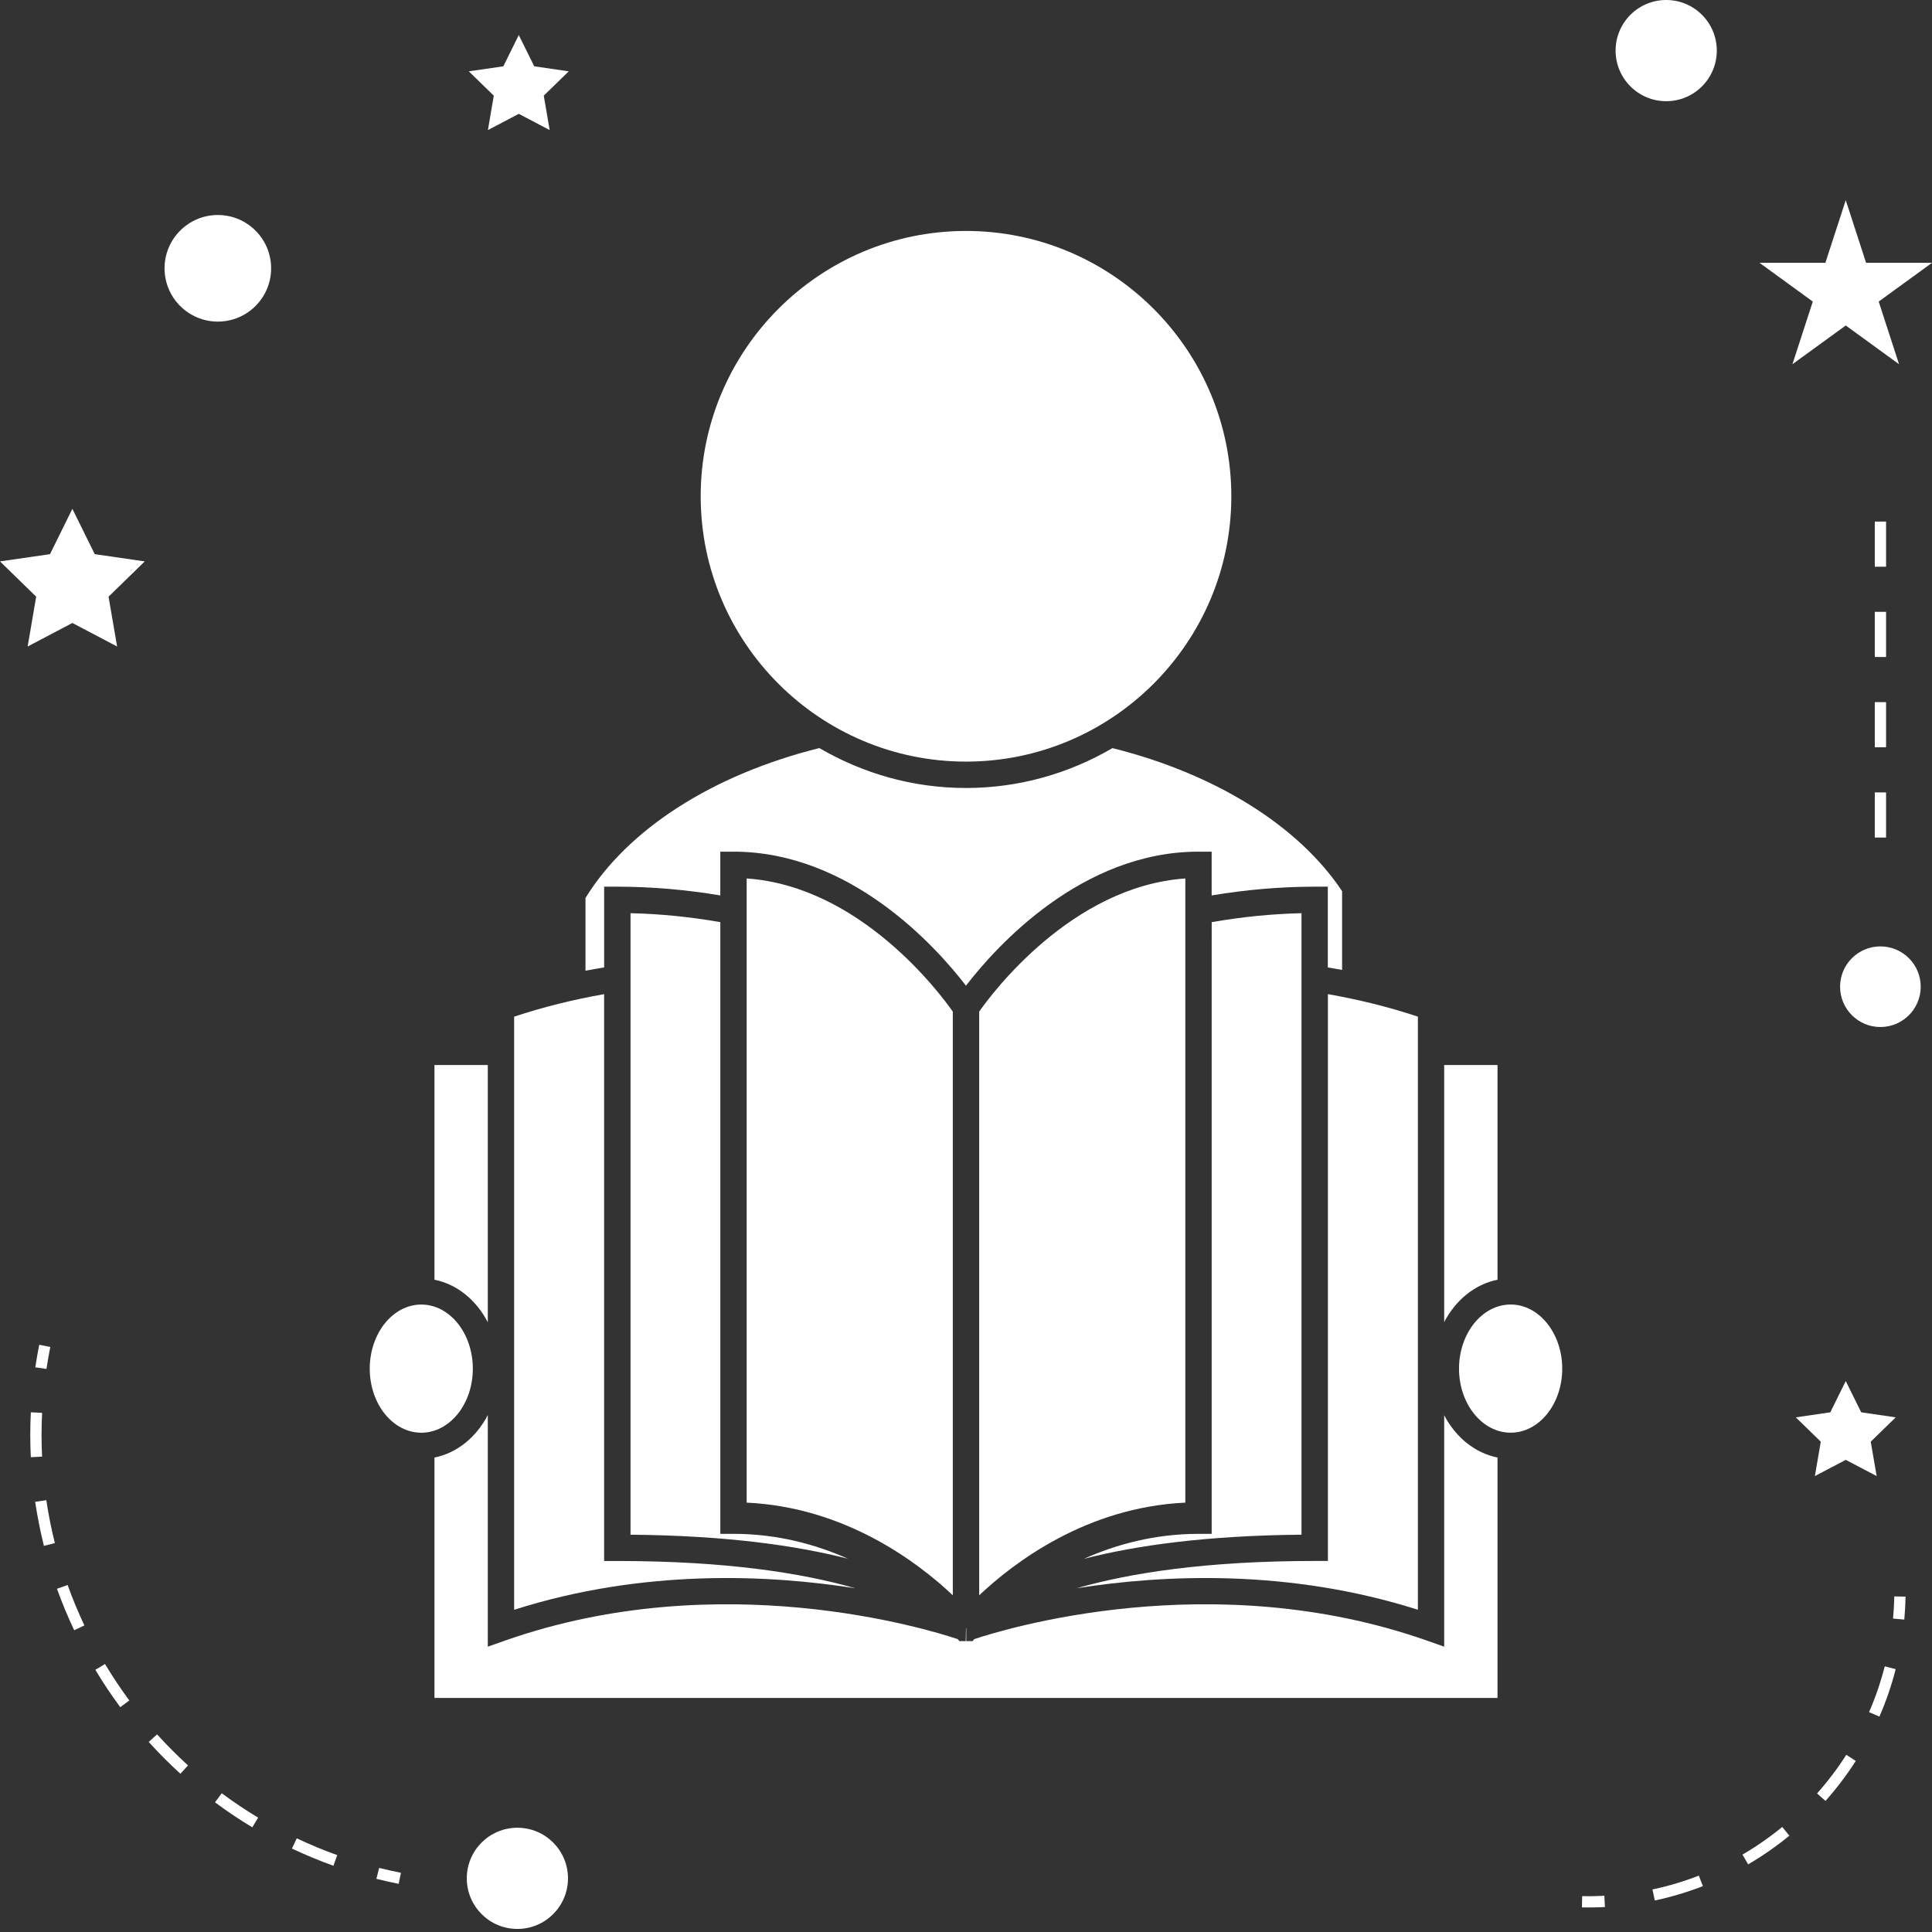 <svg width="87" height="87" viewBox="0 0 87 87" fill="none" xmlns="http://www.w3.org/2000/svg">
<rect x="0" y="0" width="87" height="87" fill="#333333" stroke="none"/>
<path d="M67.435 57.627V47.959H65.033V59.533C65.552 58.542 66.415 57.831 67.435 57.627Z" fill="white"/>
<path d="M63.849 72.489V45.781C62.549 45.347 61.188 45.012 59.797 44.767V70.292H59.203C54.282 70.292 50.86 70.84 48.49 71.519C52.387 70.906 58.029 70.637 63.849 72.489Z" fill="white"/>
<path d="M53.377 43.706V42.281V39.558C48.238 39.914 44.636 44.777 44.094 45.554V71.838C45.665 70.354 48.929 67.872 53.377 67.665V43.706Z" fill="white"/>
<path d="M43.49 45.355L43.484 45.358H43.49V45.355Z" fill="white"/>
<path d="M21.292 61.634C21.292 60.041 20.251 58.745 18.972 58.745C17.692 58.745 16.65 60.041 16.65 61.634C16.65 63.223 17.691 64.517 18.972 64.517C20.252 64.517 21.292 63.223 21.292 61.634Z" fill="white"/>
<path d="M42.906 45.554C42.362 44.777 38.762 39.914 33.623 39.558V42.281V43.706V67.665C38.068 67.872 41.333 70.353 42.906 71.838V45.554Z" fill="white"/>
<path d="M38.517 71.522C36.147 70.841 32.723 70.293 27.798 70.293H27.204V44.768C25.813 45.013 24.453 45.348 23.152 45.782V72.49C28.974 70.636 34.621 70.907 38.517 71.522Z" fill="white"/>
<path d="M21.966 59.542V47.959H19.564V57.627C20.587 57.831 21.45 58.548 21.966 59.542Z" fill="white"/>
<path d="M65.033 63.731V74.151L64.243 73.873C54.585 70.482 45.227 73.359 43.87 73.812L43.8 73.901H43.791H43.727H43.517H43.512V73.331L43.499 73.315L43.488 73.901H43.481H43.271H43.207H43.199L43.129 73.812C41.772 73.359 32.415 70.482 22.756 73.873L21.966 74.151V63.722C21.45 64.715 20.586 65.431 19.564 65.634V76.461H67.434V65.634C66.415 65.431 65.551 64.72 65.033 63.731Z" fill="white"/>
<path d="M68.028 58.744C66.745 58.744 65.701 60.04 65.701 61.633C65.701 63.222 66.745 64.516 68.028 64.516C69.307 64.516 70.349 63.223 70.349 61.633C70.348 60.04 69.307 58.744 68.028 58.744Z" fill="white"/>
<path d="M43.518 45.357H43.532L43.519 45.349L43.514 45.354L43.518 45.357Z" fill="white"/>
<path d="M53.968 38.351H54.562V40.322C56.101 40.065 57.656 39.928 59.2 39.928H59.793V43.565C60.007 43.601 60.223 43.637 60.436 43.677V40.131C58.47 37.176 54.718 34.843 50.096 33.688C48.154 34.822 45.904 35.484 43.498 35.484C41.091 35.484 38.84 34.821 36.896 33.686C32.095 34.885 28.274 37.333 26.365 40.437V43.712C26.643 43.657 26.924 43.612 27.205 43.565V39.928H27.798C29.343 39.928 30.898 40.065 32.436 40.322V38.351H33.029C38.292 38.351 42.141 42.619 43.499 44.386C44.858 42.619 48.707 38.351 53.968 38.351Z" fill="white"/>
<path d="M31.553 22.348C31.553 28.937 36.913 34.296 43.501 34.296C50.088 34.296 55.448 28.937 55.448 22.348C55.448 15.76 50.088 10.4 43.501 10.4C36.913 10.4 31.553 15.759 31.553 22.348Z" fill="white"/>
<path d="M32.437 43.706V42.281V41.525C31.097 41.291 29.741 41.152 28.393 41.122V43.706V69.109C32.66 69.146 35.831 69.59 38.183 70.191C36.734 69.547 35.003 69.07 33.03 69.07H32.437V68.838V43.706Z" fill="white"/>
<path d="M54.563 42.281V43.706V68.838V69.071H53.969C51.993 69.071 50.258 69.55 48.809 70.195C51.165 69.59 54.339 69.146 58.608 69.109V43.706V41.122C57.259 41.153 55.904 41.292 54.564 41.525V42.281H54.563Z" fill="white"/>
<path d="M23.298 86.862C24.557 86.862 25.577 85.842 25.577 84.583C25.577 83.325 24.557 82.305 23.298 82.305C22.04 82.305 21.02 83.325 21.02 84.583C21.02 85.842 22.04 86.862 23.298 86.862Z" fill="white"/>
<path d="M3.259 22.913L2.252 24.954L0 25.281L1.629 26.869L1.245 29.113L3.259 28.053L5.274 29.113L4.888 26.869L6.519 25.281L4.267 24.954L3.259 22.913Z" fill="white"/>
<path d="M23.361 5.126L24.752 5.857L24.486 4.308L25.612 3.212L24.057 2.986L23.361 1.577L22.666 2.986L21.111 3.212L22.236 4.308L21.971 5.857L23.361 5.126Z" fill="white"/>
<path d="M83.116 65.739L84.508 66.469L84.241 64.921L85.366 63.825L83.812 63.598L83.116 62.19L82.421 63.598L80.867 63.825L81.992 64.921L81.726 66.469L83.116 65.739Z" fill="white"/>
<path d="M83.116 9.013L82.199 11.835H79.232L81.632 13.58L80.715 16.401L83.116 14.657L85.516 16.401L84.6 13.58L87 11.835H84.032L83.116 9.013Z" fill="white"/>
<path d="M75.031 4.557C76.289 4.557 77.309 3.537 77.309 2.279C77.309 1.02 76.289 0 75.031 0C73.772 0 72.752 1.02 72.752 2.279C72.752 3.537 73.772 4.557 75.031 4.557Z" fill="white"/>
<path d="M84.677 46.248C85.679 46.248 86.492 45.435 86.492 44.432C86.492 43.43 85.679 42.617 84.677 42.617C83.674 42.617 82.861 43.43 82.861 44.432C82.861 45.435 83.674 46.248 84.677 46.248Z" fill="white"/>
<path d="M9.81 14.482C11.135 14.482 12.209 13.407 12.209 12.082C12.209 10.757 11.135 9.682 9.81 9.682C8.484 9.682 7.41 10.757 7.41 12.082C7.41 13.407 8.484 14.482 9.81 14.482Z" fill="white"/>
<path d="M16.949 84.606C17.28 84.69 17.615 84.764 17.953 84.832L18.054 84.334C17.724 84.268 17.397 84.194 17.074 84.114L16.949 84.606Z" fill="white"/>
<path d="M1.584 67.629C1.683 68.293 1.816 68.959 1.978 69.611L2.471 69.487C2.312 68.852 2.182 68.201 2.086 67.555L1.584 67.629Z" fill="white"/>
<path d="M13.146 83.242C13.753 83.529 14.382 83.79 15.014 84.017L15.186 83.538C14.569 83.318 13.957 83.063 13.364 82.782L13.146 83.242Z" fill="white"/>
<path d="M1.871 64.623C1.871 64.29 1.88 63.957 1.896 63.622L1.389 63.597C1.371 63.94 1.363 64.282 1.363 64.623C1.363 64.956 1.371 65.288 1.388 65.619L1.895 65.594C1.879 65.271 1.871 64.947 1.871 64.623Z" fill="white"/>
<path d="M6.697 78.441C7.145 78.939 7.626 79.42 8.124 79.874L8.467 79.498C7.981 79.055 7.512 78.586 7.074 78.1L6.697 78.441Z" fill="white"/>
<path d="M2.566 71.545C2.792 72.174 3.052 72.802 3.341 73.412L3.8 73.194C3.519 72.6 3.265 71.987 3.045 71.373L2.566 71.545Z" fill="white"/>
<path d="M4.293 75.193C4.638 75.77 5.016 76.336 5.415 76.875L5.824 76.574C5.434 76.046 5.065 75.494 4.729 74.932L4.293 75.193Z" fill="white"/>
<path d="M9.682 81.16C10.222 81.563 10.787 81.942 11.362 82.286L11.624 81.85C11.064 81.514 10.513 81.144 9.986 80.752L9.682 81.16Z" fill="white"/>
<path d="M2.265 60.656L1.767 60.556C1.7 60.895 1.64 61.232 1.59 61.571L2.092 61.645C2.142 61.316 2.2 60.985 2.265 60.656Z" fill="white"/>
<path d="M85.246 72.885L85.752 72.932C85.784 72.591 85.803 72.246 85.81 71.898L85.302 71.888C85.295 72.224 85.276 72.556 85.246 72.885Z" fill="white"/>
<path d="M81.824 80.761L82.204 81.098C82.705 80.534 83.164 79.927 83.568 79.296L83.14 79.022C82.751 79.632 82.308 80.216 81.824 80.761Z" fill="white"/>
<path d="M78.465 83.515L78.721 83.954C79.37 83.575 79.994 83.141 80.577 82.663L80.255 82.27C79.693 82.731 79.091 83.15 78.465 83.515Z" fill="white"/>
<path d="M84.166 77.099L84.632 77.301C84.932 76.611 85.179 75.892 85.365 75.163L84.873 75.037C84.692 75.74 84.455 76.433 84.166 77.099Z" fill="white"/>
<path d="M74.412 85.084L74.518 85.581C75.253 85.425 75.98 85.207 76.684 84.935L76.5 84.461C75.824 84.725 75.121 84.934 74.412 85.084Z" fill="white"/>
<path d="M71.246 85.384L71.236 85.892C71.334 85.894 71.431 85.895 71.529 85.895C71.778 85.895 72.025 85.889 72.271 85.876L72.246 85.369C71.914 85.386 71.583 85.393 71.246 85.384Z" fill="white"/>
<path d="M84.932 31.618H84.424V33.65H84.932V31.618Z" fill="white"/>
<path d="M84.932 23.487H84.424V25.52H84.932V23.487Z" fill="white"/>
<path d="M84.932 35.683H84.424V37.716H84.932V35.683Z" fill="white"/>
<path d="M84.932 27.552H84.424V29.585H84.932V27.552Z" fill="white"/>
</svg>

